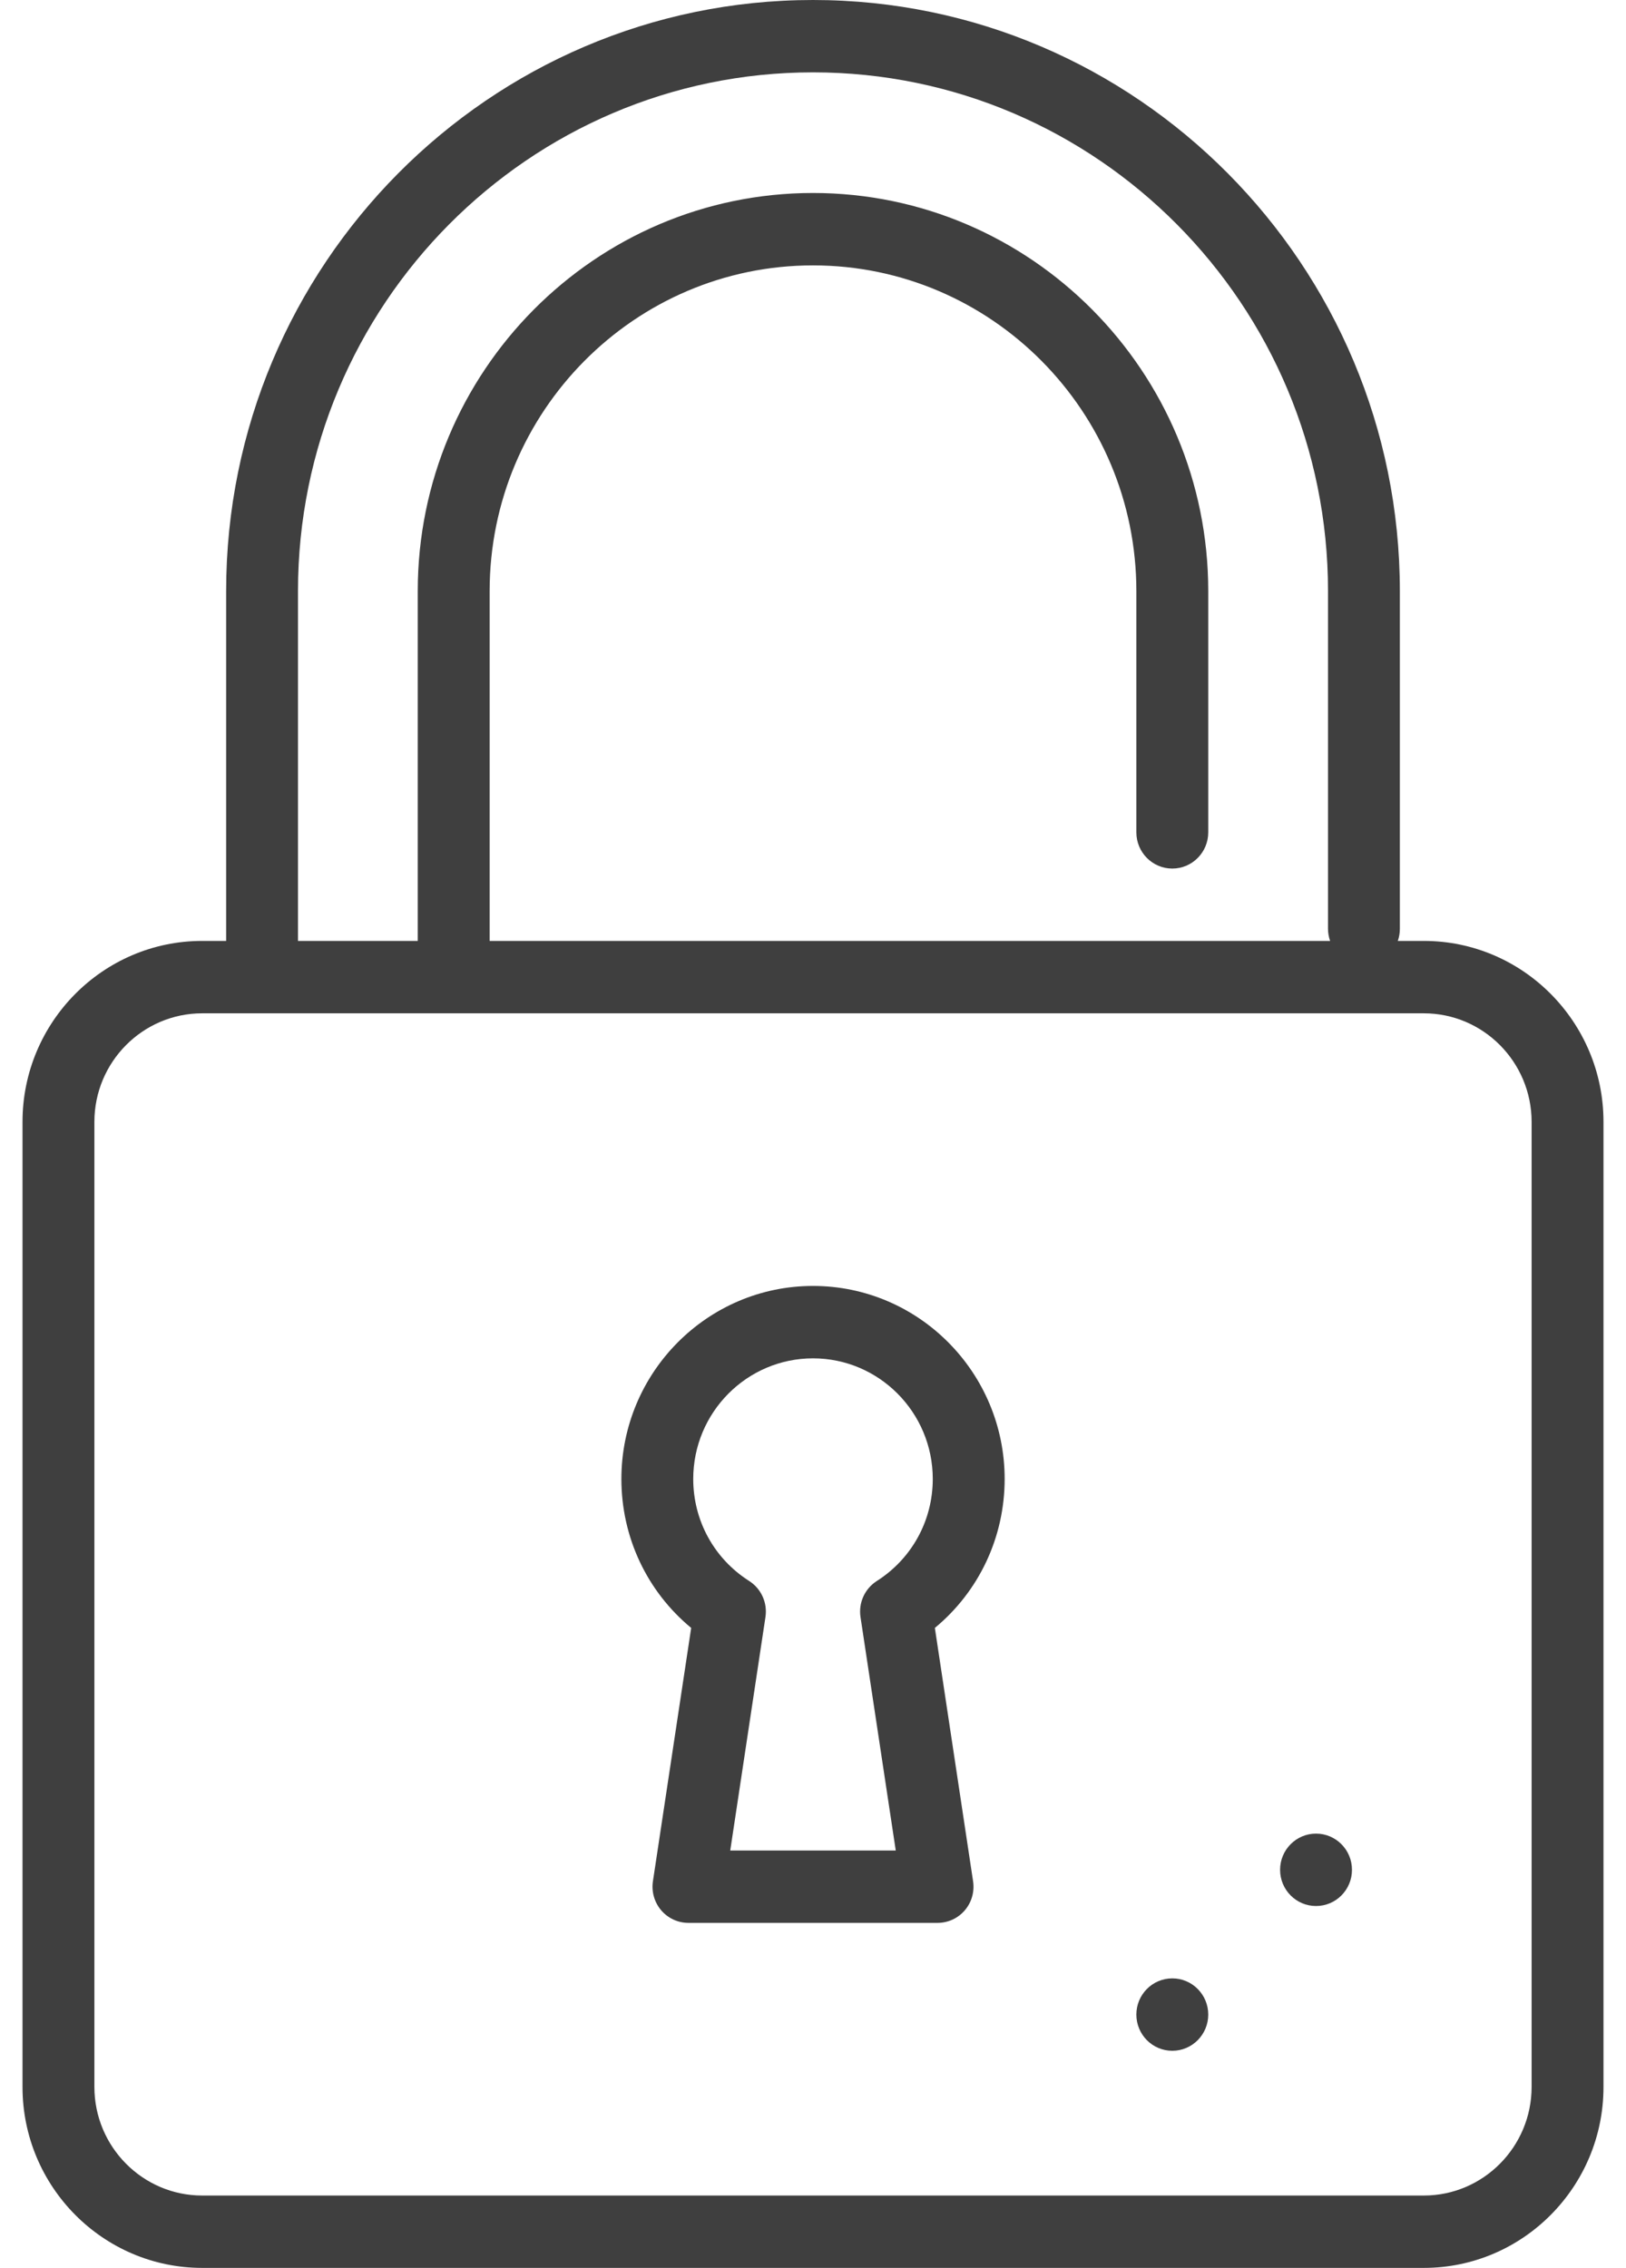 <?xml version="1.0" encoding="UTF-8" standalone="no"?>
<svg width="38px" height="53px" viewBox="0 0 38 53" version="1.1" xmlns="http://www.w3.org/2000/svg" xmlns:xlink="http://www.w3.org/1999/xlink">
    <!-- Generator: Sketch 41 (35326) - http://www.bohemiancoding.com/sketch -->
    <title>padlock</title>
    <desc>Created with Sketch.</desc>
    <defs></defs>
    <g id="Page-1" stroke="none" stroke-width="1" fill="none" fill-rule="evenodd">
        <g id="ExSitu" transform="translate(-731, -626)" fill="#3F3F3F">
            <g id="section2" transform="translate(176, 626)">
                <g id="padlock" transform="translate(555.5, 0)">
                    <g id="Layer_1">
                        <ellipse id="Oval" cx="26.897" cy="47.08" rx="0.84" ry="0.846"></ellipse>
                        <ellipse id="Oval" cx="30.256" cy="43.697" rx="0.84" ry="0.846"></ellipse>
                        <path d="M21.348,38.044 C22.378,37.192 22.979,35.927 22.979,34.563 C22.979,32.076 20.97,30.052 18.5,30.052 C16.031,30.052 14.022,32.076 14.022,34.563 C14.022,35.927 14.622,37.192 15.653,38.044 L14.759,43.964 C14.722,44.208 14.793,44.456 14.952,44.643 C15.112,44.83 15.344,44.937 15.589,44.937 L21.411,44.937 C21.656,44.937 21.888,44.83 22.048,44.643 C22.208,44.456 22.278,44.208 22.241,43.964 L21.348,38.044 Z M19.992,36.947 C19.71,37.127 19.56,37.457 19.61,37.789 L20.434,43.246 L16.566,43.246 L17.389,37.789 C17.439,37.457 17.29,37.127 17.008,36.947 C16.189,36.426 15.701,35.535 15.701,34.563 C15.701,33.008 16.956,31.744 18.5,31.744 C20.043,31.744 21.299,33.008 21.299,34.563 C21.299,35.535 20.81,36.426 19.992,36.947 Z" id="Shape"></path>
                        <path d="M32.775,21.989 L32.167,21.989 C32.198,21.901 32.215,21.806 32.215,21.708 L32.215,13.814 C32.215,6.197 26.063,0 18.5,0 C10.937,0 4.785,6.197 4.785,13.814 L4.785,21.989 L4.225,21.989 C1.91,21.989 0.026,23.886 0.026,26.218 L0.026,48.771 C0.026,51.103 1.91,53 4.225,53 L32.775,53 C35.09,53 36.974,51.103 36.974,48.771 L36.974,26.218 C36.974,23.886 35.09,21.989 32.775,21.989 Z M6.464,13.814 C6.464,7.13 11.863,1.691 18.5,1.691 C25.137,1.691 30.536,7.129 30.536,13.814 L30.536,21.707 C30.536,21.806 30.554,21.901 30.585,21.989 L10.943,21.989 L10.943,13.814 C10.943,9.616 14.333,6.202 18.5,6.202 C22.667,6.202 26.057,9.616 26.057,13.814 L26.057,19.452 C26.057,19.919 26.433,20.298 26.897,20.298 C27.361,20.298 27.737,19.919 27.737,19.452 L27.737,13.814 C27.737,8.684 23.593,4.51 18.5,4.51 C13.407,4.51 9.263,8.684 9.263,13.814 L9.263,21.989 L6.464,21.989 L6.464,13.814 L6.464,13.814 Z M35.294,48.771 C35.294,50.17 34.164,51.309 32.775,51.309 L4.225,51.309 C2.836,51.309 1.706,50.17 1.706,48.771 L1.706,26.218 C1.706,24.819 2.836,23.681 4.225,23.681 L32.775,23.681 C34.164,23.681 35.294,24.819 35.294,26.218 L35.294,48.771 Z" id="Shape"></path>
                    </g>
                </g>
            </g>
        </g>
    </g>
</svg>